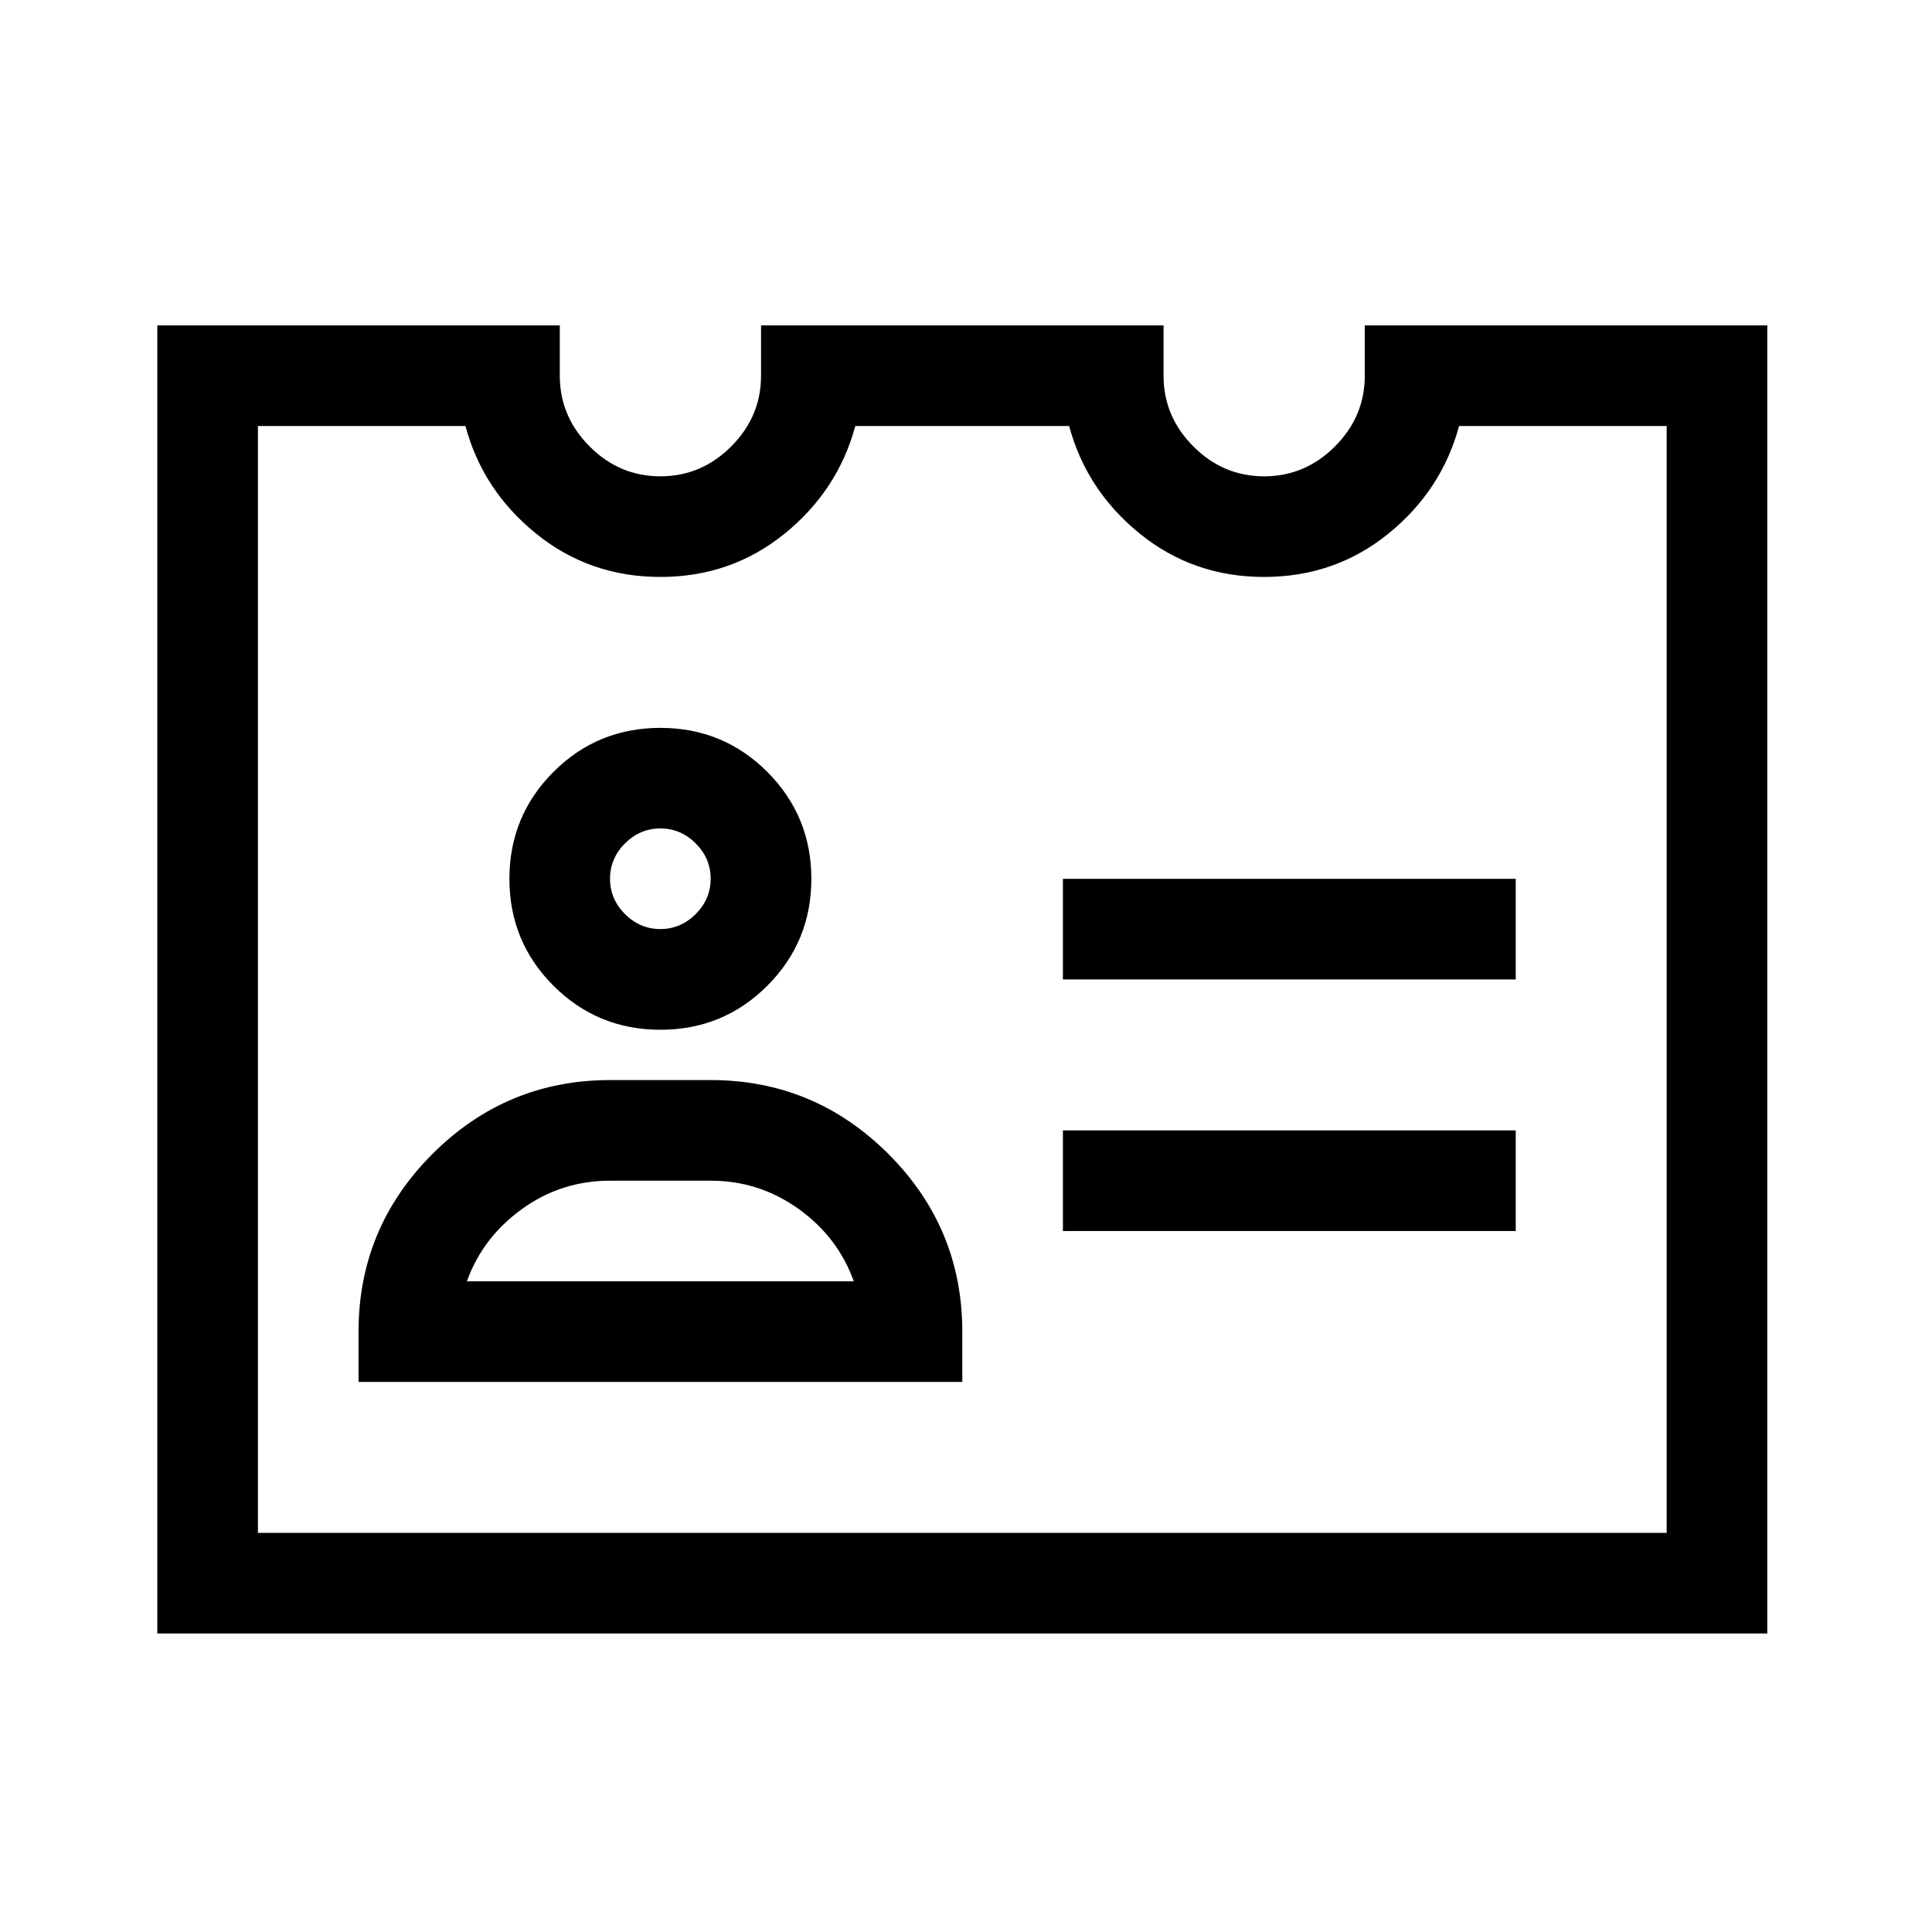 <svg viewBox="0 0 24 24">
<g>
	<path d="M16.954,4.042h5v16.25h-20V4.042h5v0.625c0,0.339,0.124,0.632,0.371,0.879c0.247,0.248,0.54,0.371,0.879,0.371
		s0.632-0.124,0.879-0.371c0.247-0.247,0.371-0.54,0.371-0.879V4.042h5v0.625c0,0.339,0.124,0.632,0.371,0.879
		c0.247,0.248,0.54,0.371,0.879,0.371s0.632-0.124,0.879-0.371c0.247-0.247,0.371-0.54,0.371-0.879V4.042z M18.125,5.292
		c-0.144,0.534-0.437,0.98-0.879,1.338c-0.442,0.358-0.957,0.537-1.543,0.537s-1.101-0.179-1.543-0.537
		c-0.442-0.358-0.735-0.804-0.879-1.338h-2.656c-0.144,0.534-0.437,0.98-0.879,1.338C9.304,6.988,8.79,7.167,8.204,7.167
		S7.103,6.988,6.661,6.63C6.218,6.272,5.925,5.826,5.782,5.292H3.204v13.75h17.5V5.292H18.125z M11.036,14.335
		c0.612,0.612,0.918,1.348,0.918,2.207v0.625h-7.5v-0.625c0-0.859,0.306-1.595,0.918-2.207c0.612-0.612,1.348-0.918,2.207-0.918
		h1.25C9.688,13.417,10.423,13.723,11.036,14.335z M10.606,15.917c-0.13-0.364-0.358-0.664-0.684-0.898s-0.69-0.352-1.094-0.352
		h-1.25c-0.403,0-0.769,0.117-1.094,0.352s-0.554,0.534-0.684,0.898H10.606z M6.875,12.245c-0.364-0.364-0.547-0.807-0.547-1.328
		c0-0.521,0.183-0.963,0.547-1.328C7.24,9.224,7.683,9.042,8.204,9.042s0.964,0.183,1.328,0.547
		c0.364,0.365,0.547,0.808,0.547,1.328c0,0.521-0.183,0.964-0.547,1.328c-0.364,0.365-0.808,0.547-1.328,0.547
		S7.24,12.61,6.875,12.245z M7.764,10.477c-0.124,0.124-0.186,0.271-0.186,0.439c0,0.169,0.062,0.316,0.186,0.439
		c0.124,0.124,0.271,0.186,0.439,0.186s0.315-0.062,0.439-0.186c0.124-0.124,0.186-0.27,0.186-0.439
		c0-0.169-0.062-0.315-0.186-0.439c-0.124-0.124-0.271-0.186-0.439-0.186S7.888,10.354,7.764,10.477z M13.204,12.167h5.625v-1.25
		h-5.625V12.167z M13.204,15.292h5.625v-1.25h-5.625V15.292z"></path>
</g>
</svg>